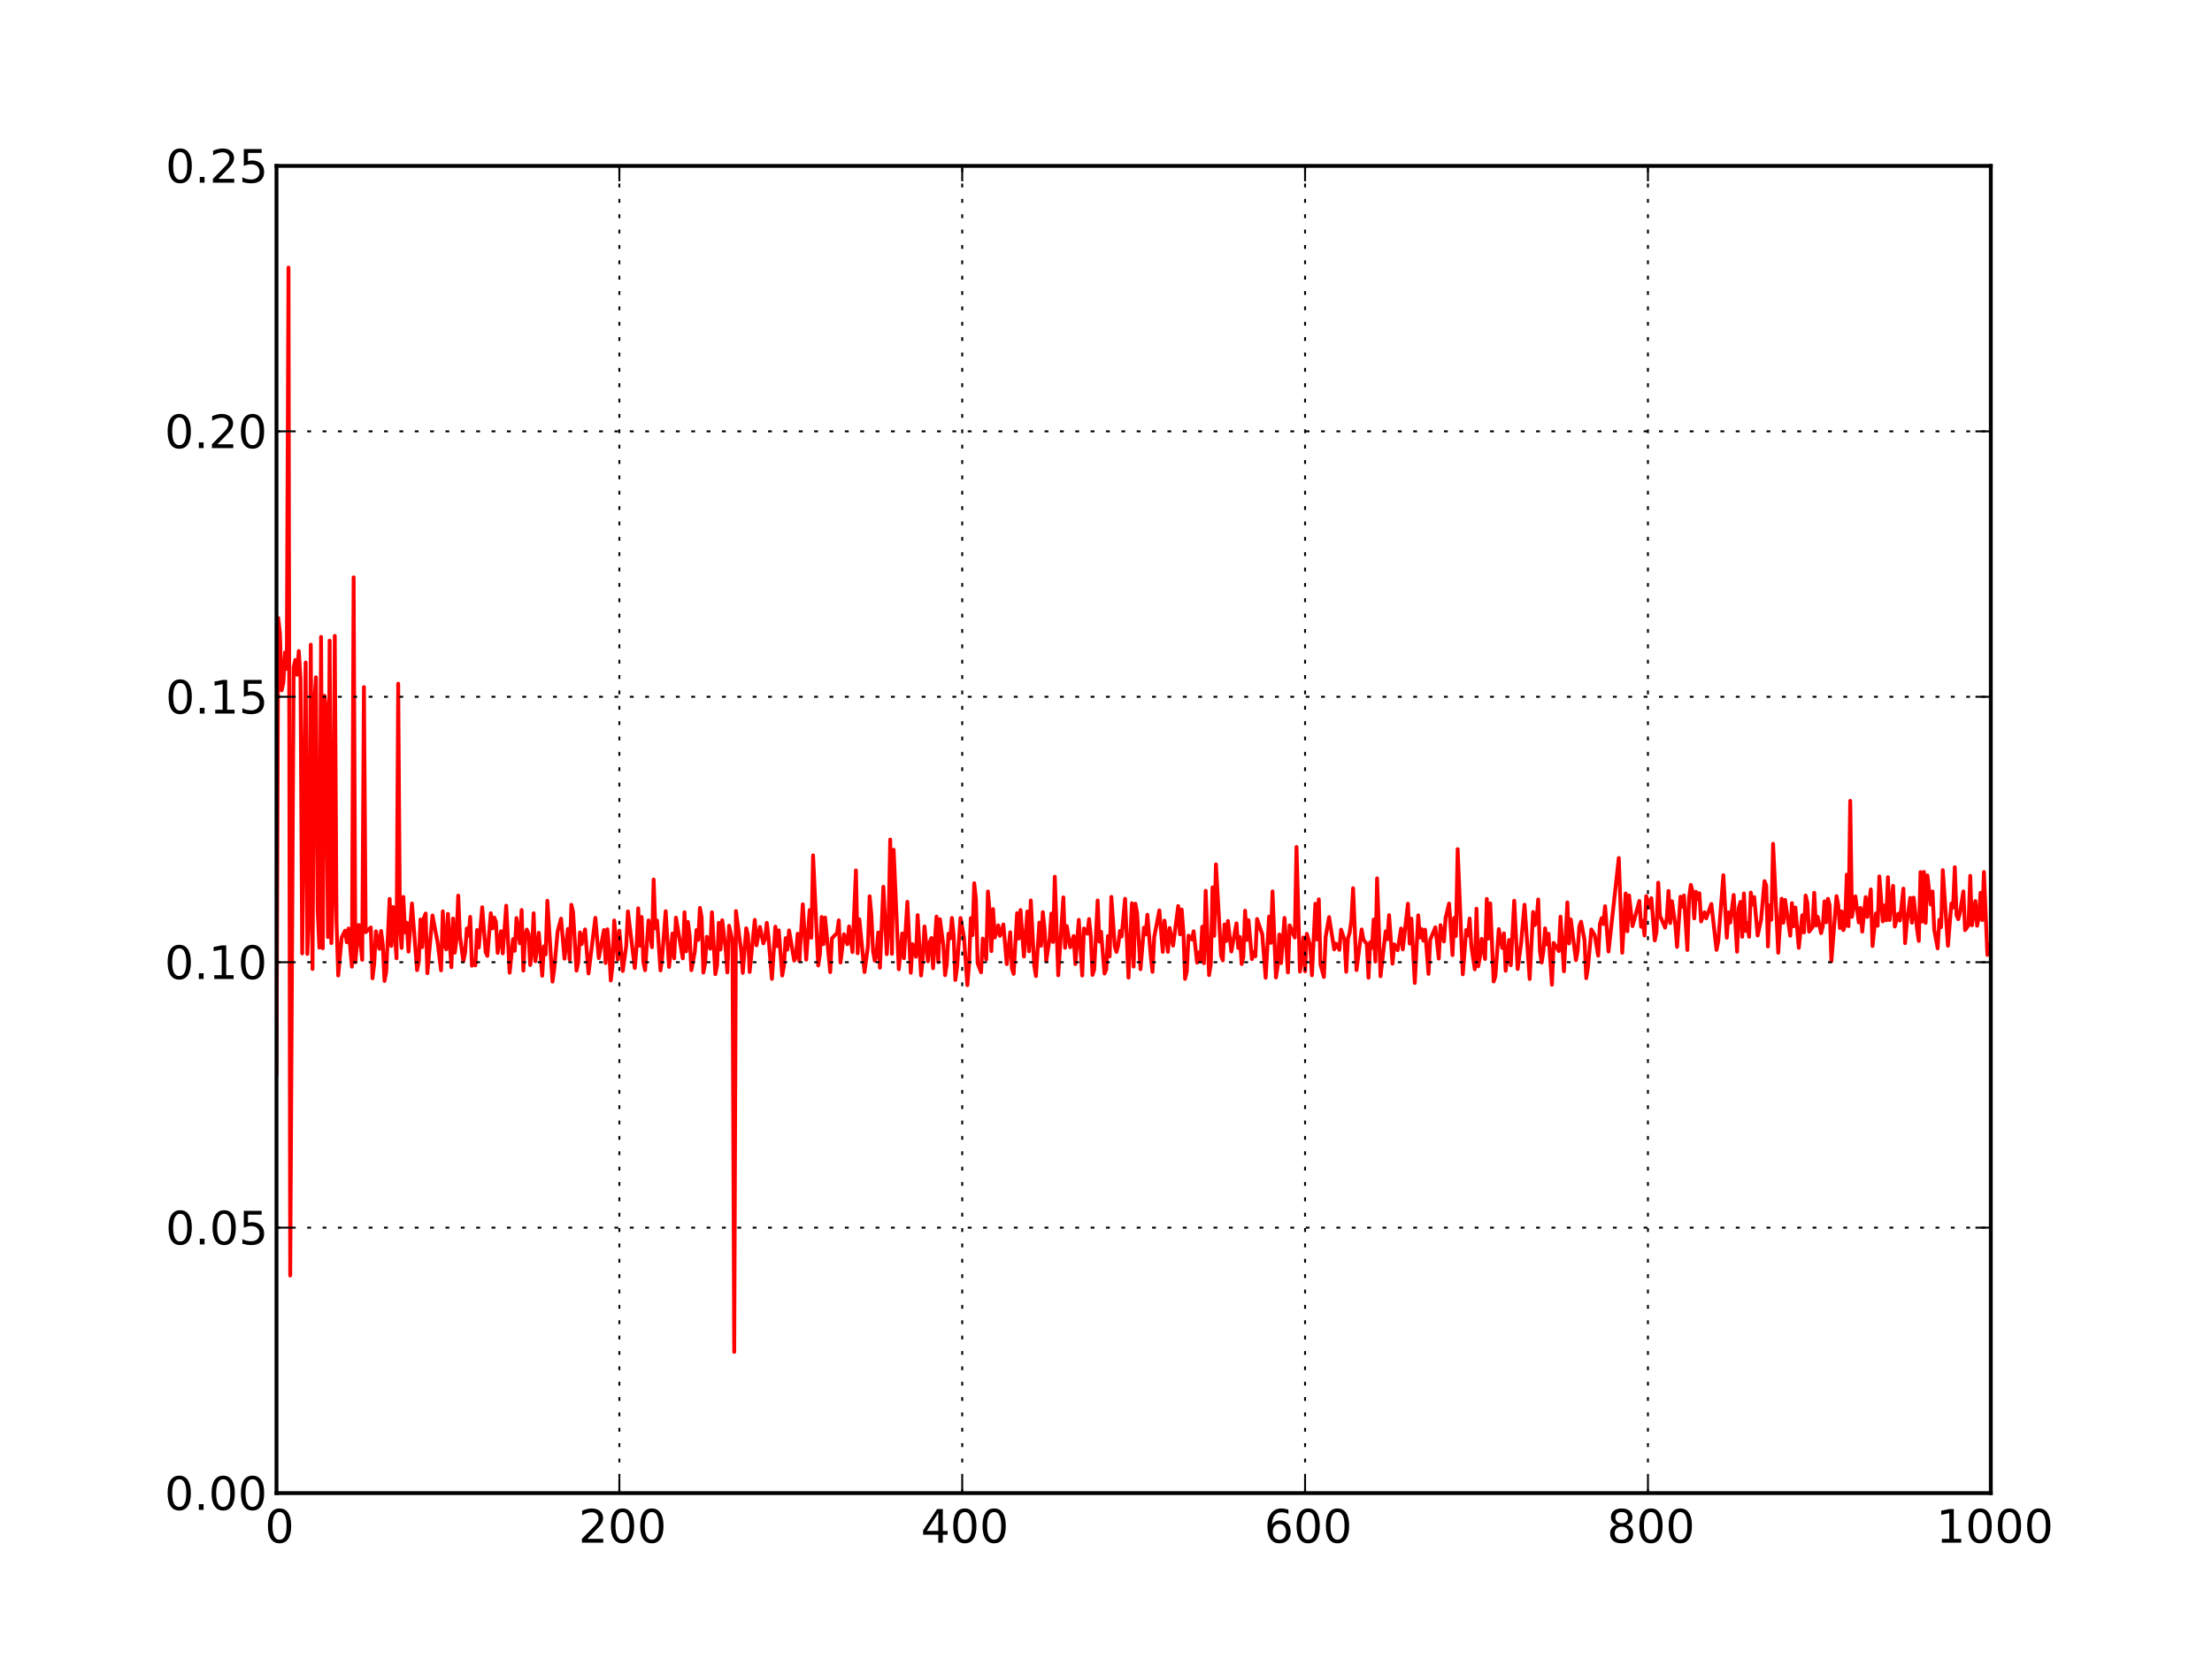 <?xml version="1.0" standalone="no"?>
<!DOCTYPE svg PUBLIC "-//W3C//DTD SVG 1.1//EN"
  "http://www.w3.org/Graphics/SVG/1.1/DTD/svg11.dtd">
<!-- Created with matplotlib (http://matplotlib.sourceforge.net/) -->
<svg width="576pt" height="432pt" viewBox="0 0 576 432"
   xmlns="http://www.w3.org/2000/svg"
   xmlns:xlink="http://www.w3.org/1999/xlink"
   version="1.1"
   id="svg1">
<rect x="0" y="0" width="576" height="432" fill="#333333" stroke="none"/>
<g id="figure1">
<g id="patch1">
<path style="fill: #ffffff; stroke: #ffffff; stroke-width: 1; stroke-linejoin: round; stroke-linecap: square;  opacity: 1"  d="M0 432L576 432L576 0
L0 0L0 432"/>
</g>
<g id="axes1">
<g id="patch2">
<path style="fill: #ffffff; opacity: 1"  d="M72 388.8L518.4 388.8L518.4 43.2
L72 43.2L72 388.8"/>
</g>
<g id="line2d1">
<defs>
  <clipPath id="p50431ccdcb28178602d99d9270004dde">
<rect x="72" y="43.2" width="446.4" height="345.6"/>
  </clipPath>
</defs><path style="fill: none; stroke: #ff0000; stroke-width: 1; stroke-linejoin: round; stroke-linecap: square;  opacity: 1" clip-path="url(#p50431ccdcb28178602d99d9270004dde)" d="M72 279.529L72.446 160.929L72.893 164.852
L73.339 179.741L73.786 177.793L74.232 169.887
L74.678 174.148L75.125 69.675L75.571 332.146
L76.464 173.727L76.91 171.832L77.357 175.719
L77.803 169.522L78.25 176.557L78.696 248.268
L79.589 172.516L80.035 248.405L80.482 237.841
L80.928 167.859L81.374 252.321L81.821 183.436
L82.267 176.347L82.714 236.947L83.16 246.759
L83.606 165.849L84.053 246.945L84.499 181.179
L84.946 184.914L85.392 244.012L85.838 166.822
L86.285 245.581L86.731 230.41L87.178 165.577
L87.624 239.874L88.07 254.014L88.963 244.137
L89.856 242.347L90.302 245.349L90.749 241.788
L91.642 251.724L92.088 150.335L92.534 250.575
L93.427 240.858L94.32 249.935L94.766 178.91
L95.213 242.734L96.552 241.516L96.998 254.748
L97.445 250.948L97.891 242.512L98.784 247.074
L99.23 242.431L99.677 245.935L100.123 255.436
L100.57 253.099L101.462 234.075L101.909 246.326
L102.355 236.18L103.248 249.534L103.694 178.03
L104.141 241.13L104.587 246.845L105.034 233.557
L105.48 242.8L105.926 240.27L106.373 247.786
L107.266 235.267L108.605 252.623L109.051 250.396
L109.498 239.419L109.944 246.647L110.39 238.997
L110.837 237.876L111.283 253.422L112.622 238.387
L113.962 245.44L114.854 252.686L115.301 237.313
L115.747 245.801L116.194 247.202L116.64 237.968
L117.533 251.863L117.979 239.187L118.426 248.082
L118.872 244.547L119.318 233.212L119.765 243.789
L120.658 250.262L121.104 248.081L121.55 241.775
L121.997 243.661L122.443 238.754L122.89 251.474
L123.336 250.346L123.782 251.389L124.229 242.166
L124.675 246.726L125.568 236.248L126.461 247.912
L126.907 248.917L127.8 237.804L128.246 241.76
L128.693 238.922L129.139 240.051L129.586 248.142
L130.478 242.482L130.925 248.266L131.818 235.846
L132.71 253.291L133.603 244.528L134.05 247.583
L134.496 239.054L135.389 245.639L135.835 236.969
L136.282 252.748L136.728 243.742L137.174 242.051
L137.621 243.116L138.067 251.289L138.514 247.516
L138.96 237.806L139.406 250.307L140.299 242.884
L141.192 254.088L141.638 246.417L142.085 248.538
L142.531 234.557L143.87 255.61L144.317 252.361
L145.21 242.52L146.102 239.208L146.995 249.633
L147.888 241.889L148.334 249.882L148.781 235.602
L149.227 237.493L150.12 252.756L150.566 250.602
L151.013 242.797L151.459 245.854L152.352 242.015
L153.245 253.479L155.03 239.004L155.923 249.484
L157.262 242.179L157.709 250.767L158.155 241.973
L158.602 246.798L159.048 255.308L159.494 251.494
L159.941 239.693L160.834 249.829L161.28 242.331
L162.173 252.845L163.066 246.324L163.512 237.332
L165.298 252.076L165.744 246.811L166.19 236.533
L166.637 246.279L167.083 238.779L167.53 250.515
L167.976 252.643L168.869 239.675L169.762 246.655
L170.208 229.014L170.654 241.729L171.101 239.73
L171.994 252.696L172.44 249.192L173.333 237.272
L174.226 251.786L175.118 243.075L175.565 249.551
L176.011 238.951L177.797 249.555L178.243 237.551
L178.69 247.732L179.136 240.073L179.582 243.623
L180.029 252.633L180.922 247.891L181.368 242.177
L181.814 244.744L182.261 236.41L182.707 238.932
L183.154 253.256L183.6 250.929L184.046 243.93
L184.939 247.052L185.386 237.563L186.278 253.672
L186.725 251.315L187.171 240.296L187.618 247.268
L188.064 239.634L188.957 247.063L189.403 253.223
L189.85 241.062L190.742 245.058L191.189 352.027
L191.635 237.238L192.974 247.265L193.421 253.337
L194.314 241.717L194.76 243.449L195.206 253.092
L196.546 239.535L196.992 246.154L197.885 241.367
L198.778 245.642L199.224 244.418L199.67 240.298
L200.117 244.147L201.01 254.899L201.902 241.3
L202.349 246.379L202.795 242.264L203.688 254.02
L204.134 251.528L204.581 244.285L205.027 247.282
L205.474 242.276L206.813 250.145L207.259 249.109
L207.706 243.148L208.152 250.27L209.045 235.476
L209.938 249.883L210.83 236.978L211.277 244.176
L211.723 222.734L213.062 251.41L213.509 248.456
L213.955 238.771L214.402 245.865L214.848 238.939
L216.187 253.138L216.634 244.338L217.973 242.936
L218.419 239.659L218.866 250.635L219.758 243.279
L220.651 245.883L221.098 241.231L221.99 247.935
L222.883 226.658L223.33 248.23L223.776 239.394
L225.115 253.12L226.008 246.402L226.454 233.389
L226.901 238.243L227.347 247.773L227.794 250.17
L228.24 248.442L228.686 242.821L229.133 251.984
L230.026 230.903L230.918 248.462L231.365 240.787
L231.811 218.622L232.258 248.374L232.704 221.264
L234.043 252.397L234.936 243.076L235.382 249.516
L236.275 234.82L237.168 253.313L237.614 245.845
L238.507 249.139L238.954 238.295L239.846 254.015
L240.293 249.504L240.739 241.244L241.632 250.315
L242.078 245.435L242.525 244.264L242.971 252.132
L243.864 238.675L244.31 250.557L244.757 239.361
L245.65 246.15L246.096 253.935L246.542 251.114
L246.989 243.134L247.435 244.379L247.882 239.025
L248.328 243.462L248.774 255.174L249.221 251.753
L250.114 239.045L251.006 244.036L251.899 256.542
L252.346 250.943L252.792 239.082L253.238 243.504
L253.685 229.986L254.131 234.086L254.578 250.839
L255.47 253.191L255.917 244.404L256.81 249.847
L257.256 232.137L257.702 237.34L258.149 247.666
L258.595 236.731L259.042 244.118L259.934 240.975
L260.381 243.682L260.827 242.66L261.274 240.731
L262.166 251.05L263.059 242.758L263.506 252.229
L263.952 253.592L264.845 237.787L265.291 244.4
L265.738 236.969L266.63 249.077L267.523 237.356
L267.97 247.729L268.416 234.475L269.309 251.408
L269.755 254.169L270.648 240.235L271.094 246.272
L271.541 237.516L271.987 241.674L272.434 250.21
L273.326 244.379L273.773 237.892L274.219 245.283
L274.666 228.283L275.558 253.966L276.898 233.672
L277.344 246.79L277.79 241.153L278.683 246.669
L279.576 243.74L280.022 251.056L280.915 239.522
L281.808 254.025L282.254 241.777L283.147 243.119
L283.594 239.32L284.04 243.871L284.486 253.866
L284.933 252.466L285.826 234.492L286.272 245.191
L286.718 242.639L287.611 253.502L288.058 252.476
L288.504 243.764L288.95 249.052L289.397 233.552
L290.29 246.473L290.736 247.881L291.182 246.107
L291.629 242.411L292.075 243.868L292.968 234.032
L293.861 254.568L294.754 235.209L295.2 251.697
L295.646 235.309L296.093 237.693L296.986 252.373
L297.878 241.554L298.325 243.333L298.771 238.19
L299.664 248.983L300.11 253.074L300.557 244.02
L301.896 237.062L302.789 247.879L303.235 239.729
L304.128 247.862L304.574 241.651L305.467 246.245
L306.806 235.93L307.253 243.292L307.699 236.826
L308.146 242.503L308.592 254.903L309.038 252.914
L309.485 243.645L310.378 244.649L310.824 242.504
L311.717 250.665L312.163 248.013L312.61 250.301
L313.056 241.309L313.502 250.83L313.949 231.954
L314.842 253.911L315.288 251.037L315.734 231.068
L316.181 243.708L316.627 225.079L317.966 248.796
L318.413 250.09L318.859 240.734L319.306 245.043
L319.752 239.826L320.645 247.768L321.984 240.426
L322.43 246.859L322.877 243.977L323.323 251.031
L323.77 249.19L324.216 237.142L324.662 244.769
L325.109 239.622L326.002 249.748L326.448 247.915
L326.894 249.024L327.341 239.308L328.234 242.024
L328.68 243.205L329.573 254.611L330.466 238.684
L330.912 245.523L331.358 232.128L332.251 254.537
L332.698 251.602L333.144 243.337L333.59 250.781
L334.483 239.022L335.376 253.219L335.822 240.966
L337.162 244.135L337.608 220.549L338.501 253
L338.947 249.803L339.394 244.131L339.84 252.917
L340.286 243.158L341.179 246.28L341.626 253.957
L342.518 235.33L342.965 244.656L343.411 234.184
L343.858 251.192L344.75 254.408L345.197 243.955
L346.09 238.809L347.429 247.211L347.875 245.704
L348.768 247.342L349.214 242.082L350.107 244.711
L350.554 253.038L351 244.41L351.446 242.887
L351.893 239.713L352.339 231.285L353.232 252.611
L354.571 242.031L355.018 244.64L355.91 245.825
L356.357 254.604L356.803 245.347L357.25 246.867
L357.696 239.438L358.142 250.403L358.589 228.719
L359.482 254.222L360.821 242.527L361.267 244.582
L361.714 238.305L362.606 250.939L363.053 245.899
L363.946 247.431L364.838 241.779L365.285 247.205
L366.624 235.319L367.07 245.704L367.517 239.212
L368.41 255.966L369.302 238.357L369.749 244.138
L370.195 241.928L370.642 244.952L371.088 242.097
L371.981 253.599L372.427 244.726L373.766 241.47
L374.659 249.617L375.106 240.908L375.998 245.156
L376.445 238.971L377.338 235.277L378.23 248.699
L378.677 239.001L379.123 243.738L379.57 221.111
L380.909 253.707L381.802 242.158L382.248 243.583
L382.694 239.188L383.141 246.393L384.034 252.412
L384.48 236.623L384.926 251.63L385.373 249.22
L385.819 244.463L386.712 249.713L387.158 234.07
L387.605 244.393L388.051 235.232L388.944 255.568
L389.39 254.263L390.283 241.937L391.176 246.851
L391.622 243.04L392.069 252.789L392.962 244.759
L393.408 251.345L394.301 234.541L395.194 252.329
L396.086 245.674L396.979 235.572L398.318 254.921
L399.211 237.482L399.658 240.895L400.104 239.841
L400.55 234.214L400.997 247.721L401.443 250.652
L401.89 247.732L402.336 241.735L402.782 245.942
L403.229 243.149L404.122 256.418L404.568 245.527
L405.907 247.65L406.354 238.698L407.246 252.929
L408.139 234.993L408.586 245.674L409.032 239.436
L410.371 250.02L410.818 247.624L411.264 241.206
L411.71 240.018L412.603 244.767L413.05 254.711
L413.496 251.988L414.389 242.032L415.282 243.598
L416.174 248.85L416.621 240.638L417.067 239.074
L417.514 240.596L417.96 235.984L418.853 247.77
L421.531 223.424L422.424 248.107L423.317 232.656
L423.763 242.51L424.21 233.171L425.102 241.163
L426.888 234.608L427.334 241.321L427.781 239.733
L428.227 243.605L428.674 233.346L429.566 236.338
L430.013 233.892L430.906 244.883L431.352 242.624
L431.798 229.849L432.245 238.407L433.584 241.547
L434.03 239.055L434.477 232.002L434.923 240.359
L435.37 234.685L436.262 240.878L436.709 246.57
L437.602 233.499L438.048 236.108L438.494 233.182
L439.387 247.368L439.834 233.796L440.28 230.416
L440.726 232.007L441.173 239.153L441.619 232.223
L442.066 234.131L442.512 232.592L442.958 239.944
L443.851 237.545L444.298 239.12L445.637 235.388
L446.976 247.349L447.422 245.187L448.762 227.902
L449.654 244.183L450.101 237.578L450.547 240.251
L451.44 233.051L452.333 247.819L452.779 236.38
L453.226 234.842L453.672 243.944L454.118 232.64
L454.565 242.43L455.011 240.349L455.458 243.936
L455.904 232.419L456.35 235.536L456.797 233.611
L457.69 243.609L458.582 239.508L459.475 229.445
L459.922 230.597L460.368 246.463L460.814 235.744
L461.261 239.496L461.707 219.733L463.046 248.093
L463.939 234.016L464.386 240.285L464.832 234.332
L466.171 243.663L466.618 235.179L467.064 241.199
L467.51 236.31L468.403 246.81L469.296 238.334
L469.742 242.814L470.189 233.197L470.635 235.101
L471.082 242.599L471.974 241.438L472.421 232.483
L472.867 240.999L473.314 238.736L474.206 242.989
L474.653 241.227L475.099 234.716L475.546 240.168
L475.992 234.038L476.438 235.713L476.885 250.322
L478.224 233.355L478.67 235.667L479.117 241.672
L479.563 237.313L480.01 242.202L480.456 240.918
L480.902 227.756L481.349 241.171L481.795 208.536
L482.242 238.75L483.134 233.415L484.027 240.218
L484.474 236.424L484.92 242.597L485.813 233.61
L486.259 238.766L487.152 231.603L487.598 246.344
L488.491 237.847L488.938 241.068L489.384 228.216
L490.277 239.925L490.723 235.787L491.17 239.642
L491.616 228.416L492.062 239.583L492.955 230.662
L493.402 241.269L494.294 237.931L494.741 239.702
L495.634 231.393L496.08 245.6L496.526 240.32
L497.419 233.8L497.866 240.279L498.312 233.737
L499.205 241.959L499.651 245.019L500.098 227.083
L500.544 239.979L500.99 227.054L501.437 240.318
L501.883 227.941L502.776 235.549L503.222 232.144
L503.669 242.123L504.562 246.949L505.008 239.488
L505.454 241.424L505.901 226.582L507.24 246.271
L508.133 235.271L508.579 236.317L509.026 225.809
L509.472 238.296L509.918 239.353L510.365 237.691
L511.258 232.118L511.704 242.206L512.597 240.946
L513.043 228.065L513.49 240.937L514.382 234.638
L514.829 241.059L515.275 238.958L515.722 232.496
L516.168 239.594L516.614 227.064L517.507 248.649
L517.954 245.992L517.954 245.992"/>
</g>
<g id="matplotlib.axis1">
<g id="xtick1">
<g id="line2d2">
<path style="fill: none; stroke: #000000; stroke-width: 0.5; stroke-linejoin: round; stroke-linecap: butt; stroke-dasharray: 1,3; stroke-dashoffset: 0; opacity: 1" clip-path="url(#p50431ccdcb28178602d99d9270004dde)" d="M72 388.8L72 43.2"/>
</g>
<g id="line2d3">
<defs><path id="m30e32995789d870ad79a2e54c91cf9c6" d="M0 0L0 -4"/></defs>
<g ><use style="fill: none; stroke: #000000; stroke-width: 0.5; stroke-linejoin: round; stroke-linecap: butt;  opacity: 1" xlink:href="#m30e32995789d870ad79a2e54c91cf9c6" x="72" y="388.8"/>
</g></g>
<g id="line2d4">
<defs><path id="m9281cae24120827b11d5ea8a7ad3e96b" d="M0 0L0 4"/></defs>
<g ><use style="fill: none; stroke: #000000; stroke-width: 0.5; stroke-linejoin: round; stroke-linecap: butt;  opacity: 1" xlink:href="#m9281cae24120827b11d5ea8a7ad3e96b" x="72" y="43.2"/>
</g></g>
<g id="text1">
<defs>
<path id="c_7a2040fe3b94fcd41d0a72c84e93b115" d="M31.781 -66.406q-7.609 0 -11.453 7.5q-3.828 7.484 -3.828 22.531q0 14.984 3.828 22.484q3.844 7.5 11.453 7.5q7.672 0 11.5 -7.5q3.844 -7.5 3.844 -22.484q0 -15.047 -3.844 -22.531q-3.828 -7.5 -11.5 -7.5M31.781 -74.219q12.266 0 18.734 9.703q6.469 9.688 6.469 28.141q0 18.406 -6.469 28.109q-6.469 9.688 -18.734 9.688q-12.25 0 -18.719 -9.688q-6.469 -9.703 -6.469 -28.109q0 -18.453 6.469 -28.141q6.469 -9.703 18.719 -9.703"/>
</defs>
<g style="fill: #000000; opacity: 1" transform="translate(68.977,401.706)scale(0.12)">
<use xlink:href="#c_7a2040fe3b94fcd41d0a72c84e93b115"/>
</g>
</g>
</g>
<g id="xtick2">
<g id="line2d5">
<path style="fill: none; stroke: #000000; stroke-width: 0.5; stroke-linejoin: round; stroke-linecap: butt; stroke-dasharray: 1,3; stroke-dashoffset: 0; opacity: 1" clip-path="url(#p50431ccdcb28178602d99d9270004dde)" d="M161.28 388.8L161.28 43.2"/>
</g>
<g id="line2d6">
<g ><use style="fill: none; stroke: #000000; stroke-width: 0.5; stroke-linejoin: round; stroke-linecap: butt;  opacity: 1" xlink:href="#m30e32995789d870ad79a2e54c91cf9c6" x="161.28" y="388.8"/>
</g></g>
<g id="line2d7">
<g ><use style="fill: none; stroke: #000000; stroke-width: 0.5; stroke-linejoin: round; stroke-linecap: butt;  opacity: 1" xlink:href="#m9281cae24120827b11d5ea8a7ad3e96b" x="161.28" y="43.2"/>
</g></g>
<g id="text2">
<defs>
<path id="c_ed3f3ed3ebfbd18bcb9c012009a68ad1" d="M19.188 -8.297l34.422 0l0 8.297l-46.281 0l0 -8.297q5.609 -5.812 15.297 -15.594q9.703 -9.797 12.188 -12.641q4.734 -5.312 6.609 -9q1.891 -3.688 1.891 -7.25q0 -5.812 -4.078 -9.469q-4.078 -3.672 -10.625 -3.672q-4.641 0 -9.797 1.609q-5.141 1.609 -11 4.891l0 -9.969q5.953 -2.391 11.125 -3.609q5.188 -1.219 9.484 -1.219q11.328 0 18.062 5.672q6.734 5.656 6.734 15.125q0 4.5 -1.688 8.531q-1.672 4.016 -6.125 9.484q-1.219 1.422 -7.766 8.188q-6.531 6.766 -18.453 18.922"/>
</defs>
<g style="fill: #000000; opacity: 1" transform="translate(150.655,401.706)scale(0.12)">
<use xlink:href="#c_ed3f3ed3ebfbd18bcb9c012009a68ad1"/>
<use xlink:href="#c_7a2040fe3b94fcd41d0a72c84e93b115" x="63.623"/>
<use xlink:href="#c_7a2040fe3b94fcd41d0a72c84e93b115" x="127.246"/>
</g>
</g>
</g>
<g id="xtick3">
<g id="line2d8">
<path style="fill: none; stroke: #000000; stroke-width: 0.5; stroke-linejoin: round; stroke-linecap: butt; stroke-dasharray: 1,3; stroke-dashoffset: 0; opacity: 1" clip-path="url(#p50431ccdcb28178602d99d9270004dde)" d="M250.56 388.8L250.56 43.2"/>
</g>
<g id="line2d9">
<g ><use style="fill: none; stroke: #000000; stroke-width: 0.5; stroke-linejoin: round; stroke-linecap: butt;  opacity: 1" xlink:href="#m30e32995789d870ad79a2e54c91cf9c6" x="250.56" y="388.8"/>
</g></g>
<g id="line2d10">
<g ><use style="fill: none; stroke: #000000; stroke-width: 0.5; stroke-linejoin: round; stroke-linecap: butt;  opacity: 1" xlink:href="#m9281cae24120827b11d5ea8a7ad3e96b" x="250.56" y="43.2"/>
</g></g>
<g id="text3">
<defs>
<path id="c_a0416418d96557a09b8c1332d34883ba" d="M37.797 -64.312l-24.906 38.922l24.906 0zM35.203 -72.906l12.406 0l0 47.516l10.406 0l0 8.203l-10.406 0l0 17.188l-9.812 0l0 -17.188l-32.906 0l0 -9.516z"/>
</defs>
<g style="fill: #000000; opacity: 1" transform="translate(239.794,401.706)scale(0.12)">
<use xlink:href="#c_a0416418d96557a09b8c1332d34883ba"/>
<use xlink:href="#c_7a2040fe3b94fcd41d0a72c84e93b115" x="63.623"/>
<use xlink:href="#c_7a2040fe3b94fcd41d0a72c84e93b115" x="127.246"/>
</g>
</g>
</g>
<g id="xtick4">
<g id="line2d11">
<path style="fill: none; stroke: #000000; stroke-width: 0.5; stroke-linejoin: round; stroke-linecap: butt; stroke-dasharray: 1,3; stroke-dashoffset: 0; opacity: 1" clip-path="url(#p50431ccdcb28178602d99d9270004dde)" d="M339.84 388.8L339.84 43.2"/>
</g>
<g id="line2d12">
<g ><use style="fill: none; stroke: #000000; stroke-width: 0.5; stroke-linejoin: round; stroke-linecap: butt;  opacity: 1" xlink:href="#m30e32995789d870ad79a2e54c91cf9c6" x="339.84" y="388.8"/>
</g></g>
<g id="line2d13">
<g ><use style="fill: none; stroke: #000000; stroke-width: 0.5; stroke-linejoin: round; stroke-linecap: butt;  opacity: 1" xlink:href="#m9281cae24120827b11d5ea8a7ad3e96b" x="339.84" y="43.2"/>
</g></g>
<g id="text4">
<defs>
<path id="c_cc8d6d580d1b10c8632f7a42cd53db8a" d="M33.016 -40.375q-6.641 0 -10.531 4.547q-3.875 4.531 -3.875 12.438q0 7.859 3.875 12.438q3.891 4.562 10.531 4.562q6.641 0 10.516 -4.562q3.875 -4.578 3.875 -12.438q0 -7.906 -3.875 -12.438q-3.875 -4.547 -10.516 -4.547M52.594 -71.297l0 8.984q-3.719 -1.75 -7.5 -2.672q-3.781 -0.938 -7.5 -0.938q-9.766 0 -14.922 6.594q-5.141 6.594 -5.875 19.922q2.875 -4.25 7.219 -6.516q4.359 -2.266 9.578 -2.266q10.984 0 17.359 6.672q6.375 6.656 6.375 18.125q0 11.234 -6.641 18.031q-6.641 6.781 -17.672 6.781q-12.656 0 -19.344 -9.688q-6.688 -9.703 -6.688 -28.109q0 -17.281 8.203 -27.562q8.203 -10.281 22.016 -10.281q3.719 0 7.5 0.734q3.781 0.734 7.891 2.188"/>
</defs>
<g style="fill: #000000; opacity: 1" transform="translate(329.199,401.706)scale(0.12)">
<use xlink:href="#c_cc8d6d580d1b10c8632f7a42cd53db8a"/>
<use xlink:href="#c_7a2040fe3b94fcd41d0a72c84e93b115" x="63.623"/>
<use xlink:href="#c_7a2040fe3b94fcd41d0a72c84e93b115" x="127.246"/>
</g>
</g>
</g>
<g id="xtick5">
<g id="line2d14">
<path style="fill: none; stroke: #000000; stroke-width: 0.5; stroke-linejoin: round; stroke-linecap: butt; stroke-dasharray: 1,3; stroke-dashoffset: 0; opacity: 1" clip-path="url(#p50431ccdcb28178602d99d9270004dde)" d="M429.12 388.8L429.12 43.2"/>
</g>
<g id="line2d15">
<g ><use style="fill: none; stroke: #000000; stroke-width: 0.5; stroke-linejoin: round; stroke-linecap: butt;  opacity: 1" xlink:href="#m30e32995789d870ad79a2e54c91cf9c6" x="429.12" y="388.8"/>
</g></g>
<g id="line2d16">
<g ><use style="fill: none; stroke: #000000; stroke-width: 0.5; stroke-linejoin: round; stroke-linecap: butt;  opacity: 1" xlink:href="#m9281cae24120827b11d5ea8a7ad3e96b" x="429.12" y="43.2"/>
</g></g>
<g id="text5">
<defs>
<path id="c_bef35738d52871942e50b9de9b122bab" d="M31.781 -34.625q-7.031 0 -11.062 3.766q-4.016 3.766 -4.016 10.344q0 6.594 4.016 10.359q4.031 3.766 11.062 3.766q7.031 0 11.078 -3.781q4.062 -3.797 4.062 -10.344q0 -6.578 -4.031 -10.344q-4.016 -3.766 -11.109 -3.766M21.922 -38.812q-6.344 -1.562 -9.891 -5.906q-3.531 -4.359 -3.531 -10.609q0 -8.734 6.219 -13.812q6.234 -5.078 17.062 -5.078q10.891 0 17.094 5.078q6.203 5.078 6.203 13.812q0 6.25 -3.547 10.609q-3.531 4.344 -9.828 5.906q7.125 1.656 11.094 6.5q3.984 4.828 3.984 11.797q0 10.609 -6.469 16.281q-6.469 5.656 -18.531 5.656q-12.047 0 -18.531 -5.656q-6.469 -5.672 -6.469 -16.281q0 -6.969 4 -11.797q4.016 -4.844 11.141 -6.5M18.312 -54.391q0 5.656 3.531 8.828q3.547 3.172 9.938 3.172q6.359 0 9.938 -3.172q3.594 -3.172 3.594 -8.828q0 -5.672 -3.594 -8.844q-3.578 -3.172 -9.938 -3.172q-6.391 0 -9.938 3.172q-3.531 3.172 -3.531 8.844"/>
</defs>
<g style="fill: #000000; opacity: 1" transform="translate(418.464,401.706)scale(0.12)">
<use xlink:href="#c_bef35738d52871942e50b9de9b122bab"/>
<use xlink:href="#c_7a2040fe3b94fcd41d0a72c84e93b115" x="63.623"/>
<use xlink:href="#c_7a2040fe3b94fcd41d0a72c84e93b115" x="127.246"/>
</g>
</g>
</g>
<g id="xtick6">
<g id="line2d17">
<path style="fill: none; stroke: #000000; stroke-width: 0.5; stroke-linejoin: round; stroke-linecap: butt; stroke-dasharray: 1,3; stroke-dashoffset: 0; opacity: 1" clip-path="url(#p50431ccdcb28178602d99d9270004dde)" d="M518.4 388.8L518.4 43.2"/>
</g>
<g id="line2d18">
<g ><use style="fill: none; stroke: #000000; stroke-width: 0.5; stroke-linejoin: round; stroke-linecap: butt;  opacity: 1" xlink:href="#m30e32995789d870ad79a2e54c91cf9c6" x="518.4" y="388.8"/>
</g></g>
<g id="line2d19">
<g ><use style="fill: none; stroke: #000000; stroke-width: 0.5; stroke-linejoin: round; stroke-linecap: butt;  opacity: 1" xlink:href="#m9281cae24120827b11d5ea8a7ad3e96b" x="518.4" y="43.2"/>
</g></g>
<g id="text6">
<defs>
<path id="c_42baa63129a918535c52adb20d687ea7" d="M12.406 -8.297l16.109 0l0 -55.625l-17.531 3.516l0 -8.984l17.438 -3.516l9.859 0l0 64.609l16.109 0l0 8.297l-41.984 0z"/>
</defs>
<g style="fill: #000000; opacity: 1" transform="translate(504.173,401.706)scale(0.12)">
<use xlink:href="#c_42baa63129a918535c52adb20d687ea7"/>
<use xlink:href="#c_7a2040fe3b94fcd41d0a72c84e93b115" x="63.623"/>
<use xlink:href="#c_7a2040fe3b94fcd41d0a72c84e93b115" x="127.246"/>
<use xlink:href="#c_7a2040fe3b94fcd41d0a72c84e93b115" x="190.869"/>
</g>
</g>
</g>
</g>
<g id="matplotlib.axis2">
<g id="ytick1">
<g id="line2d20">
<path style="fill: none; stroke: #000000; stroke-width: 0.5; stroke-linejoin: round; stroke-linecap: butt; stroke-dasharray: 1,3; stroke-dashoffset: 0; opacity: 1" clip-path="url(#p50431ccdcb28178602d99d9270004dde)" d="M72 388.8L518.4 388.8"/>
</g>
<g id="line2d21">
<defs><path id="m3400efa6b1638b3fea9e19e898273957" d="M0 0L4 0"/></defs>
<g ><use style="fill: none; stroke: #000000; stroke-width: 0.5; stroke-linejoin: round; stroke-linecap: butt;  opacity: 1" xlink:href="#m3400efa6b1638b3fea9e19e898273957" x="72" y="388.8"/>
</g></g>
<g id="line2d22">
<defs><path id="m20b58b2501143cb5e0a5e8f1ef6f1643" d="M0 0L-4 0"/></defs>
<g ><use style="fill: none; stroke: #000000; stroke-width: 0.5; stroke-linejoin: round; stroke-linecap: butt;  opacity: 1" xlink:href="#m20b58b2501143cb5e0a5e8f1ef6f1643" x="518.4" y="388.8"/>
</g></g>
<g id="text7">
<defs>
<path id="c_ed3e21196fb739f392806f09ca0594ef" d="M10.688 -12.406l10.312 0l0 12.406l-10.312 0z"/>
</defs>
<g style="fill: #000000; opacity: 1" transform="translate(42.859,393.167)scale(0.12)">
<use xlink:href="#c_7a2040fe3b94fcd41d0a72c84e93b115"/>
<use xlink:href="#c_ed3e21196fb739f392806f09ca0594ef" x="63.623"/>
<use xlink:href="#c_7a2040fe3b94fcd41d0a72c84e93b115" x="95.41"/>
<use xlink:href="#c_7a2040fe3b94fcd41d0a72c84e93b115" x="159.033"/>
</g>
</g>
</g>
<g id="ytick2">
<g id="line2d23">
<path style="fill: none; stroke: #000000; stroke-width: 0.5; stroke-linejoin: round; stroke-linecap: butt; stroke-dasharray: 1,3; stroke-dashoffset: 0; opacity: 1" clip-path="url(#p50431ccdcb28178602d99d9270004dde)" d="M72 319.68L518.4 319.68"/>
</g>
<g id="line2d24">
<g ><use style="fill: none; stroke: #000000; stroke-width: 0.5; stroke-linejoin: round; stroke-linecap: butt;  opacity: 1" xlink:href="#m3400efa6b1638b3fea9e19e898273957" x="72" y="319.68"/>
</g></g>
<g id="line2d25">
<g ><use style="fill: none; stroke: #000000; stroke-width: 0.5; stroke-linejoin: round; stroke-linecap: butt;  opacity: 1" xlink:href="#m20b58b2501143cb5e0a5e8f1ef6f1643" x="518.4" y="319.68"/>
</g></g>
<g id="text8">
<defs>
<path id="c_1260a2df50f305f3db244e29828f968e" d="M10.797 -72.906l38.719 0l0 8.312l-29.688 0l0 17.859q2.141 -0.734 4.281 -1.094q2.156 -0.359 4.312 -0.359q12.203 0 19.328 6.688q7.141 6.688 7.141 18.109q0 11.766 -7.328 18.297q-7.328 6.516 -20.656 6.516q-4.594 0 -9.359 -0.781q-4.75 -0.781 -9.828 -2.344l0 -9.922q4.391 2.391 9.078 3.562q4.688 1.172 9.906 1.172q8.453 0 13.375 -4.438q4.938 -4.438 4.938 -12.062q0 -7.609 -4.938 -12.047q-4.922 -4.453 -13.375 -4.453q-3.953 0 -7.891 0.875q-3.922 0.875 -8.016 2.734z"/>
</defs>
<g style="fill: #000000; opacity: 1" transform="translate(43.109,324.047)scale(0.12)">
<use xlink:href="#c_7a2040fe3b94fcd41d0a72c84e93b115"/>
<use xlink:href="#c_ed3e21196fb739f392806f09ca0594ef" x="63.623"/>
<use xlink:href="#c_7a2040fe3b94fcd41d0a72c84e93b115" x="95.41"/>
<use xlink:href="#c_1260a2df50f305f3db244e29828f968e" x="159.033"/>
</g>
</g>
</g>
<g id="ytick3">
<g id="line2d26">
<path style="fill: none; stroke: #000000; stroke-width: 0.5; stroke-linejoin: round; stroke-linecap: butt; stroke-dasharray: 1,3; stroke-dashoffset: 0; opacity: 1" clip-path="url(#p50431ccdcb28178602d99d9270004dde)" d="M72 250.56L518.4 250.56"/>
</g>
<g id="line2d27">
<g ><use style="fill: none; stroke: #000000; stroke-width: 0.5; stroke-linejoin: round; stroke-linecap: butt;  opacity: 1" xlink:href="#m3400efa6b1638b3fea9e19e898273957" x="72" y="250.56"/>
</g></g>
<g id="line2d28">
<g ><use style="fill: none; stroke: #000000; stroke-width: 0.5; stroke-linejoin: round; stroke-linecap: butt;  opacity: 1" xlink:href="#m20b58b2501143cb5e0a5e8f1ef6f1643" x="518.4" y="250.56"/>
</g></g>
<g id="text9">
<g style="fill: #000000; opacity: 1" transform="translate(42.859,254.927)scale(0.12)">
<use xlink:href="#c_7a2040fe3b94fcd41d0a72c84e93b115"/>
<use xlink:href="#c_ed3e21196fb739f392806f09ca0594ef" x="63.623"/>
<use xlink:href="#c_42baa63129a918535c52adb20d687ea7" x="95.41"/>
<use xlink:href="#c_7a2040fe3b94fcd41d0a72c84e93b115" x="159.033"/>
</g>
</g>
</g>
<g id="ytick4">
<g id="line2d29">
<path style="fill: none; stroke: #000000; stroke-width: 0.5; stroke-linejoin: round; stroke-linecap: butt; stroke-dasharray: 1,3; stroke-dashoffset: 0; opacity: 1" clip-path="url(#p50431ccdcb28178602d99d9270004dde)" d="M72 181.44L518.4 181.44"/>
</g>
<g id="line2d30">
<g ><use style="fill: none; stroke: #000000; stroke-width: 0.5; stroke-linejoin: round; stroke-linecap: butt;  opacity: 1" xlink:href="#m3400efa6b1638b3fea9e19e898273957" x="72" y="181.44"/>
</g></g>
<g id="line2d31">
<g ><use style="fill: none; stroke: #000000; stroke-width: 0.5; stroke-linejoin: round; stroke-linecap: butt;  opacity: 1" xlink:href="#m20b58b2501143cb5e0a5e8f1ef6f1643" x="518.4" y="181.44"/>
</g></g>
<g id="text10">
<g style="fill: #000000; opacity: 1" transform="translate(43.109,185.807)scale(0.12)">
<use xlink:href="#c_7a2040fe3b94fcd41d0a72c84e93b115"/>
<use xlink:href="#c_ed3e21196fb739f392806f09ca0594ef" x="63.623"/>
<use xlink:href="#c_42baa63129a918535c52adb20d687ea7" x="95.41"/>
<use xlink:href="#c_1260a2df50f305f3db244e29828f968e" x="159.033"/>
</g>
</g>
</g>
<g id="ytick5">
<g id="line2d32">
<path style="fill: none; stroke: #000000; stroke-width: 0.5; stroke-linejoin: round; stroke-linecap: butt; stroke-dasharray: 1,3; stroke-dashoffset: 0; opacity: 1" clip-path="url(#p50431ccdcb28178602d99d9270004dde)" d="M72 112.32L518.4 112.32"/>
</g>
<g id="line2d33">
<g ><use style="fill: none; stroke: #000000; stroke-width: 0.5; stroke-linejoin: round; stroke-linecap: butt;  opacity: 1" xlink:href="#m3400efa6b1638b3fea9e19e898273957" x="72" y="112.32"/>
</g></g>
<g id="line2d34">
<g ><use style="fill: none; stroke: #000000; stroke-width: 0.5; stroke-linejoin: round; stroke-linecap: butt;  opacity: 1" xlink:href="#m20b58b2501143cb5e0a5e8f1ef6f1643" x="518.4" y="112.32"/>
</g></g>
<g id="text11">
<g style="fill: #000000; opacity: 1" transform="translate(42.859,116.687)scale(0.12)">
<use xlink:href="#c_7a2040fe3b94fcd41d0a72c84e93b115"/>
<use xlink:href="#c_ed3e21196fb739f392806f09ca0594ef" x="63.623"/>
<use xlink:href="#c_ed3f3ed3ebfbd18bcb9c012009a68ad1" x="95.41"/>
<use xlink:href="#c_7a2040fe3b94fcd41d0a72c84e93b115" x="159.033"/>
</g>
</g>
</g>
<g id="ytick6">
<g id="line2d35">
<path style="fill: none; stroke: #000000; stroke-width: 0.5; stroke-linejoin: round; stroke-linecap: butt; stroke-dasharray: 1,3; stroke-dashoffset: 0; opacity: 1" clip-path="url(#p50431ccdcb28178602d99d9270004dde)" d="M72 43.2L518.4 43.2"/>
</g>
<g id="line2d36">
<g ><use style="fill: none; stroke: #000000; stroke-width: 0.5; stroke-linejoin: round; stroke-linecap: butt;  opacity: 1" xlink:href="#m3400efa6b1638b3fea9e19e898273957" x="72" y="43.2"/>
</g></g>
<g id="line2d37">
<g ><use style="fill: none; stroke: #000000; stroke-width: 0.5; stroke-linejoin: round; stroke-linecap: butt;  opacity: 1" xlink:href="#m20b58b2501143cb5e0a5e8f1ef6f1643" x="518.4" y="43.2"/>
</g></g>
<g id="text12">
<g style="fill: #000000; opacity: 1" transform="translate(43.109,47.567)scale(0.12)">
<use xlink:href="#c_7a2040fe3b94fcd41d0a72c84e93b115"/>
<use xlink:href="#c_ed3e21196fb739f392806f09ca0594ef" x="63.623"/>
<use xlink:href="#c_ed3f3ed3ebfbd18bcb9c012009a68ad1" x="95.41"/>
<use xlink:href="#c_1260a2df50f305f3db244e29828f968e" x="159.033"/>
</g>
</g>
</g>
</g>
<g id="patch3">
<path style="fill: none; stroke: #000000; stroke-width: 1; stroke-linejoin: round; stroke-linecap: square;  opacity: 1"  d="M72 43.2L518.4 43.2"/>
</g>
<g id="patch4">
<path style="fill: none; stroke: #000000; stroke-width: 1; stroke-linejoin: round; stroke-linecap: square;  opacity: 1"  d="M518.4 388.8L518.4 43.2"/>
</g>
<g id="patch5">
<path style="fill: none; stroke: #000000; stroke-width: 1; stroke-linejoin: round; stroke-linecap: square;  opacity: 1"  d="M72 388.8L518.4 388.8"/>
</g>
<g id="patch6">
<path style="fill: none; stroke: #000000; stroke-width: 1; stroke-linejoin: round; stroke-linecap: square;  opacity: 1"  d="M72 388.8L72 43.2"/>
</g>
</g>
</g>
</svg>
